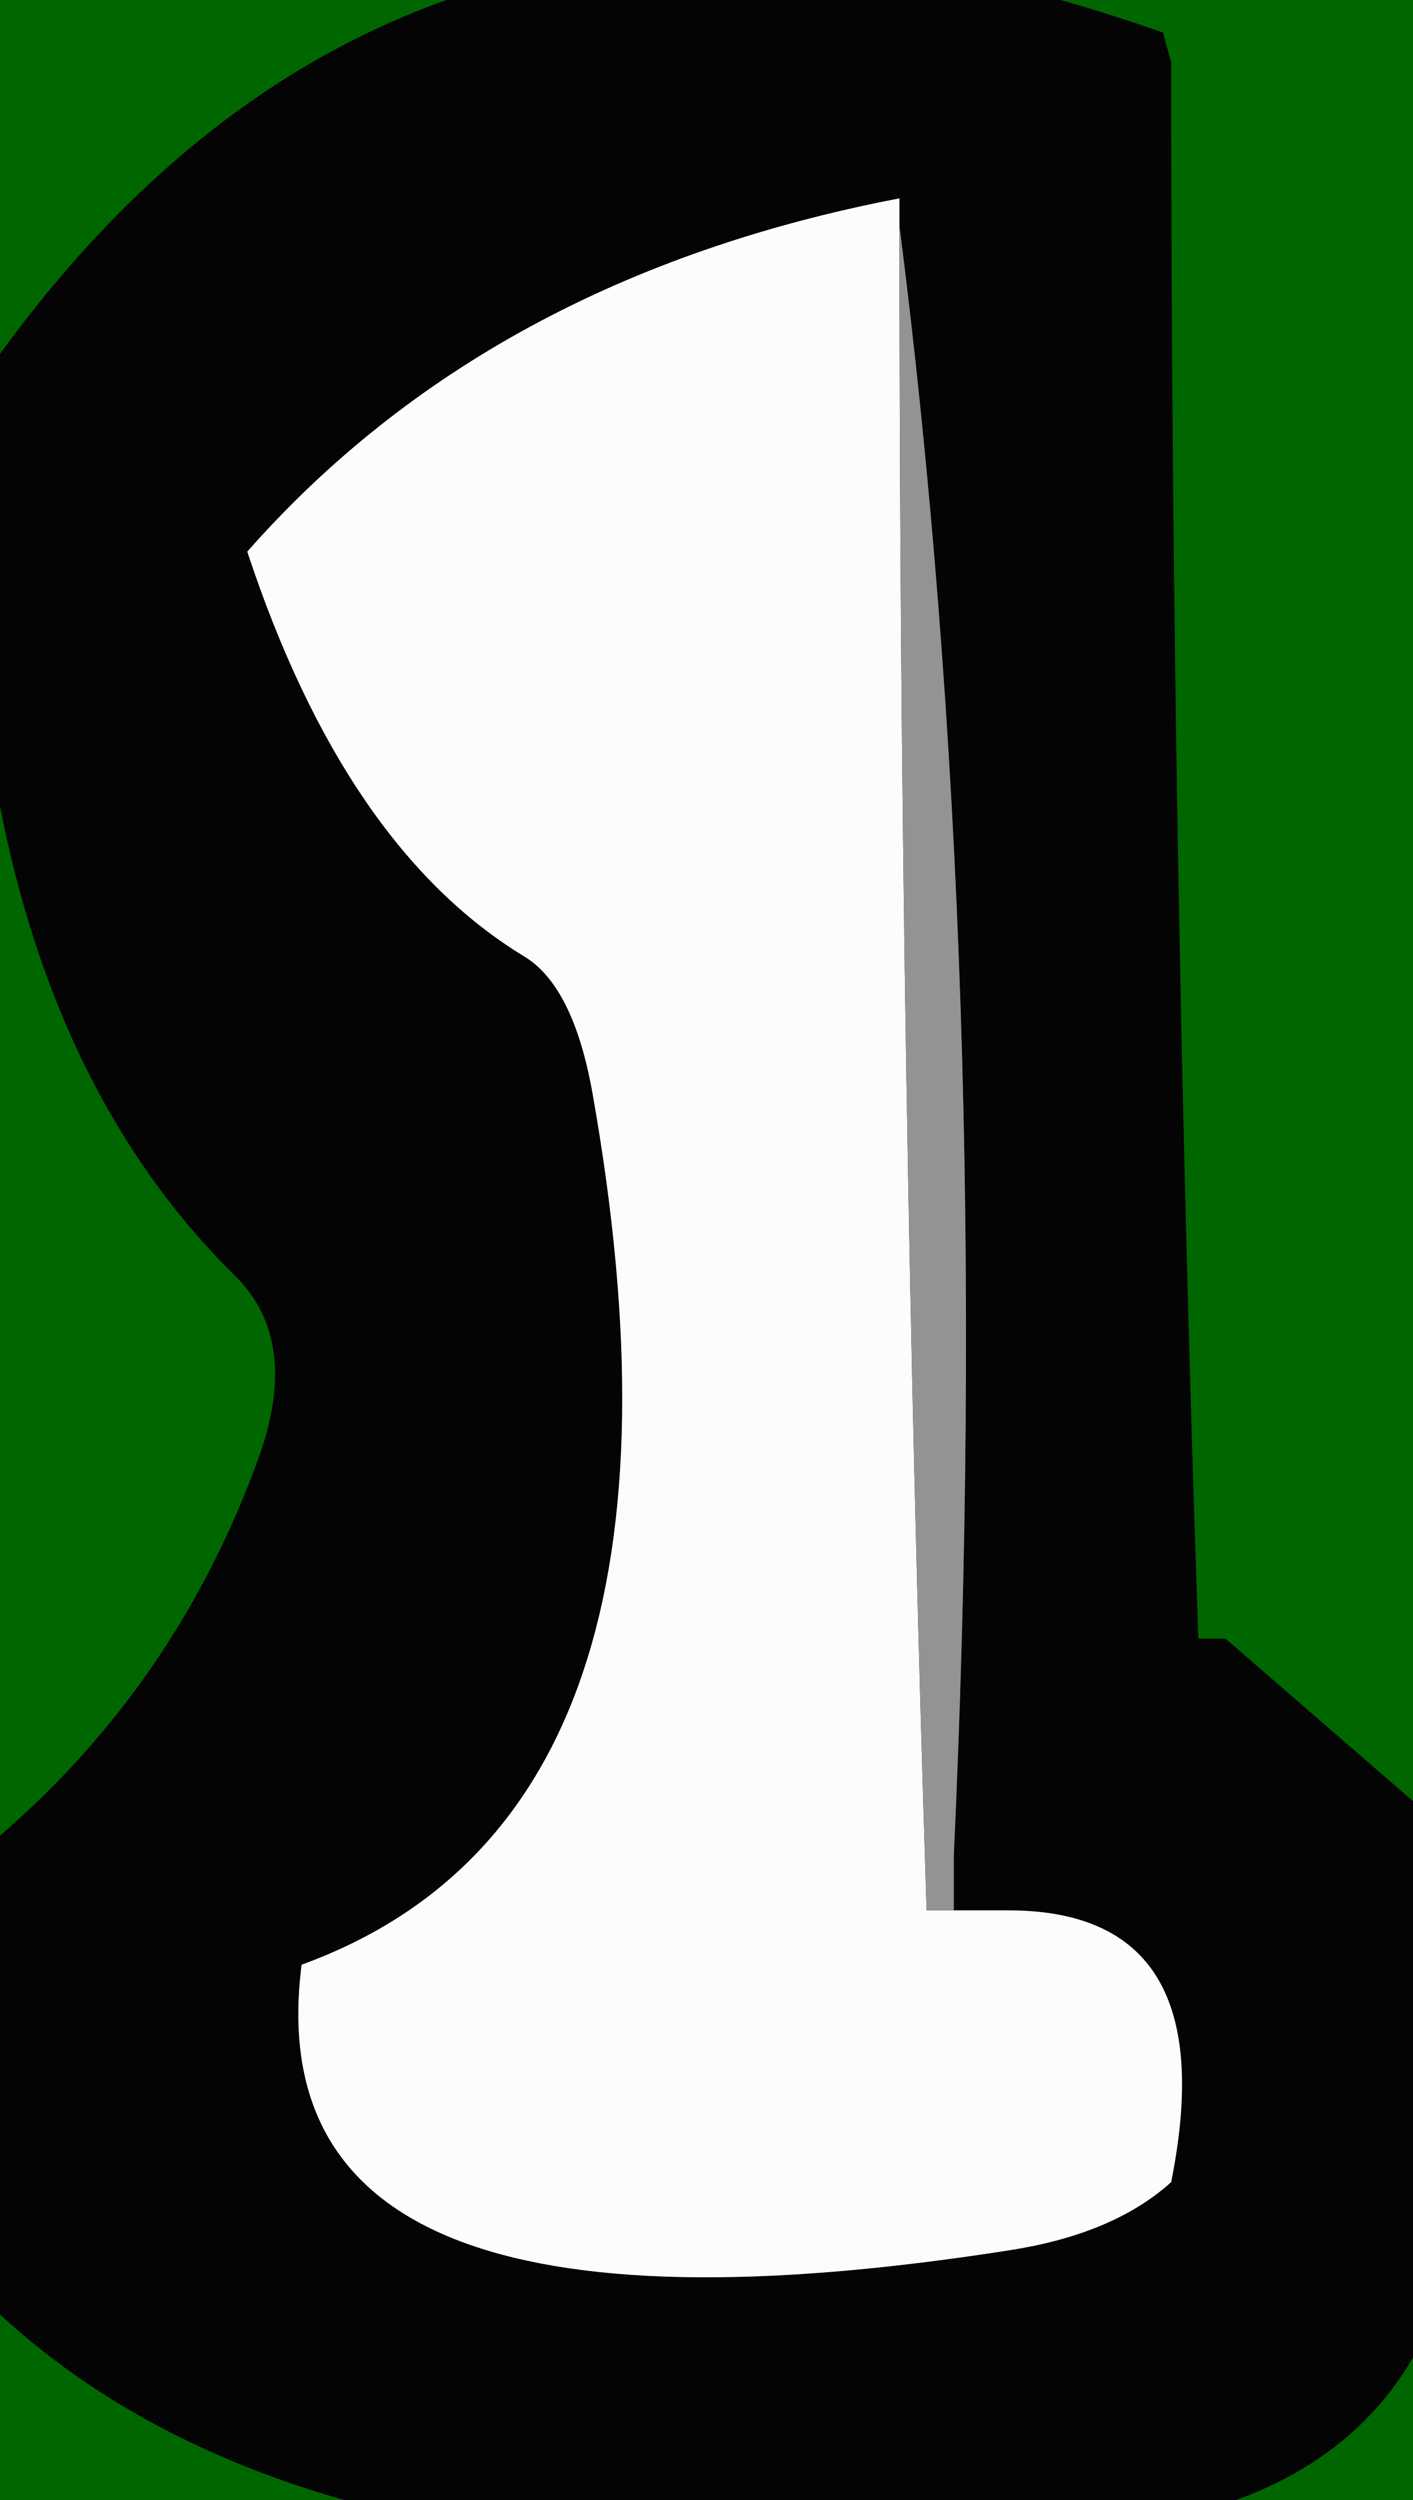 <svg width="26" height="46" viewBox="-13 -23 26 46"><g><defs></defs></g><rect x="-13" y="-23" width="26" height="46" fill="#006600"></rect><g id="0"><defs></defs><g><g type="shape" id="0:1:368"><defs></defs><g transform="matrix(1,0,0,1,0,0)"><path d="M4.55,11.15Q5.3 -5.1 3.55 -18.85L3.55 -19.35Q-4 -17.9 -8.45 -12.85Q-6.65 -7.4 -3.35 -5.4Q-2.45 -4.85 -2.1 -2.9Q0.25 10.35 -7.45 13.15Q-8.4 20.6 5.6 18.4Q7.5 18.1 8.55 17.15Q9.55 12.15 5.55 12.15L4.55 12.15L4.55 11.15M8.4,-22.4L8.55 -21.85Q8.55 -7.35 9.05 7.15L9.55 7.15L13.3 10.4L13.55 11.15L13.55 18.15L13.55 19.15Q12.3 22.9 7.6 23.5Q-7.25 25.45 -13.45 19.15L-13.45 18.15L-13.45 11.15Q-9.85 8.25 -8.25 3.85Q-7.45 1.65 -8.7 0.45Q-14 -4.8 -13.45 -15.85Q-5.6 -27.35 8.4 -22.4" fill="rgb(4,4,4)" fill-opacity="1"></path><path d="M4.05,12.15L4.55 12.15L5.55 12.15Q9.55 12.15 8.55 17.15Q7.5 18.1 5.6 18.4Q-8.4 20.6 -7.45 13.15Q0.25 10.35 -2.1 -2.9Q-2.45 -4.85 -3.35 -5.4Q-6.65 -7.4 -8.45 -12.85Q-4 -17.9 3.55 -19.35L3.55 -18.85Q3.55 -3.35 4.05 12.15" fill="rgb(252,252,252)" fill-opacity="1"></path><path d="M3.55,-18.85Q5.3 -5.1 4.55 11.15L4.55 12.15L4.05 12.15Q3.55 -3.35 3.55 -18.85" fill="rgb(147,147,147)" fill-opacity="1"></path></g></g></g></g></svg>